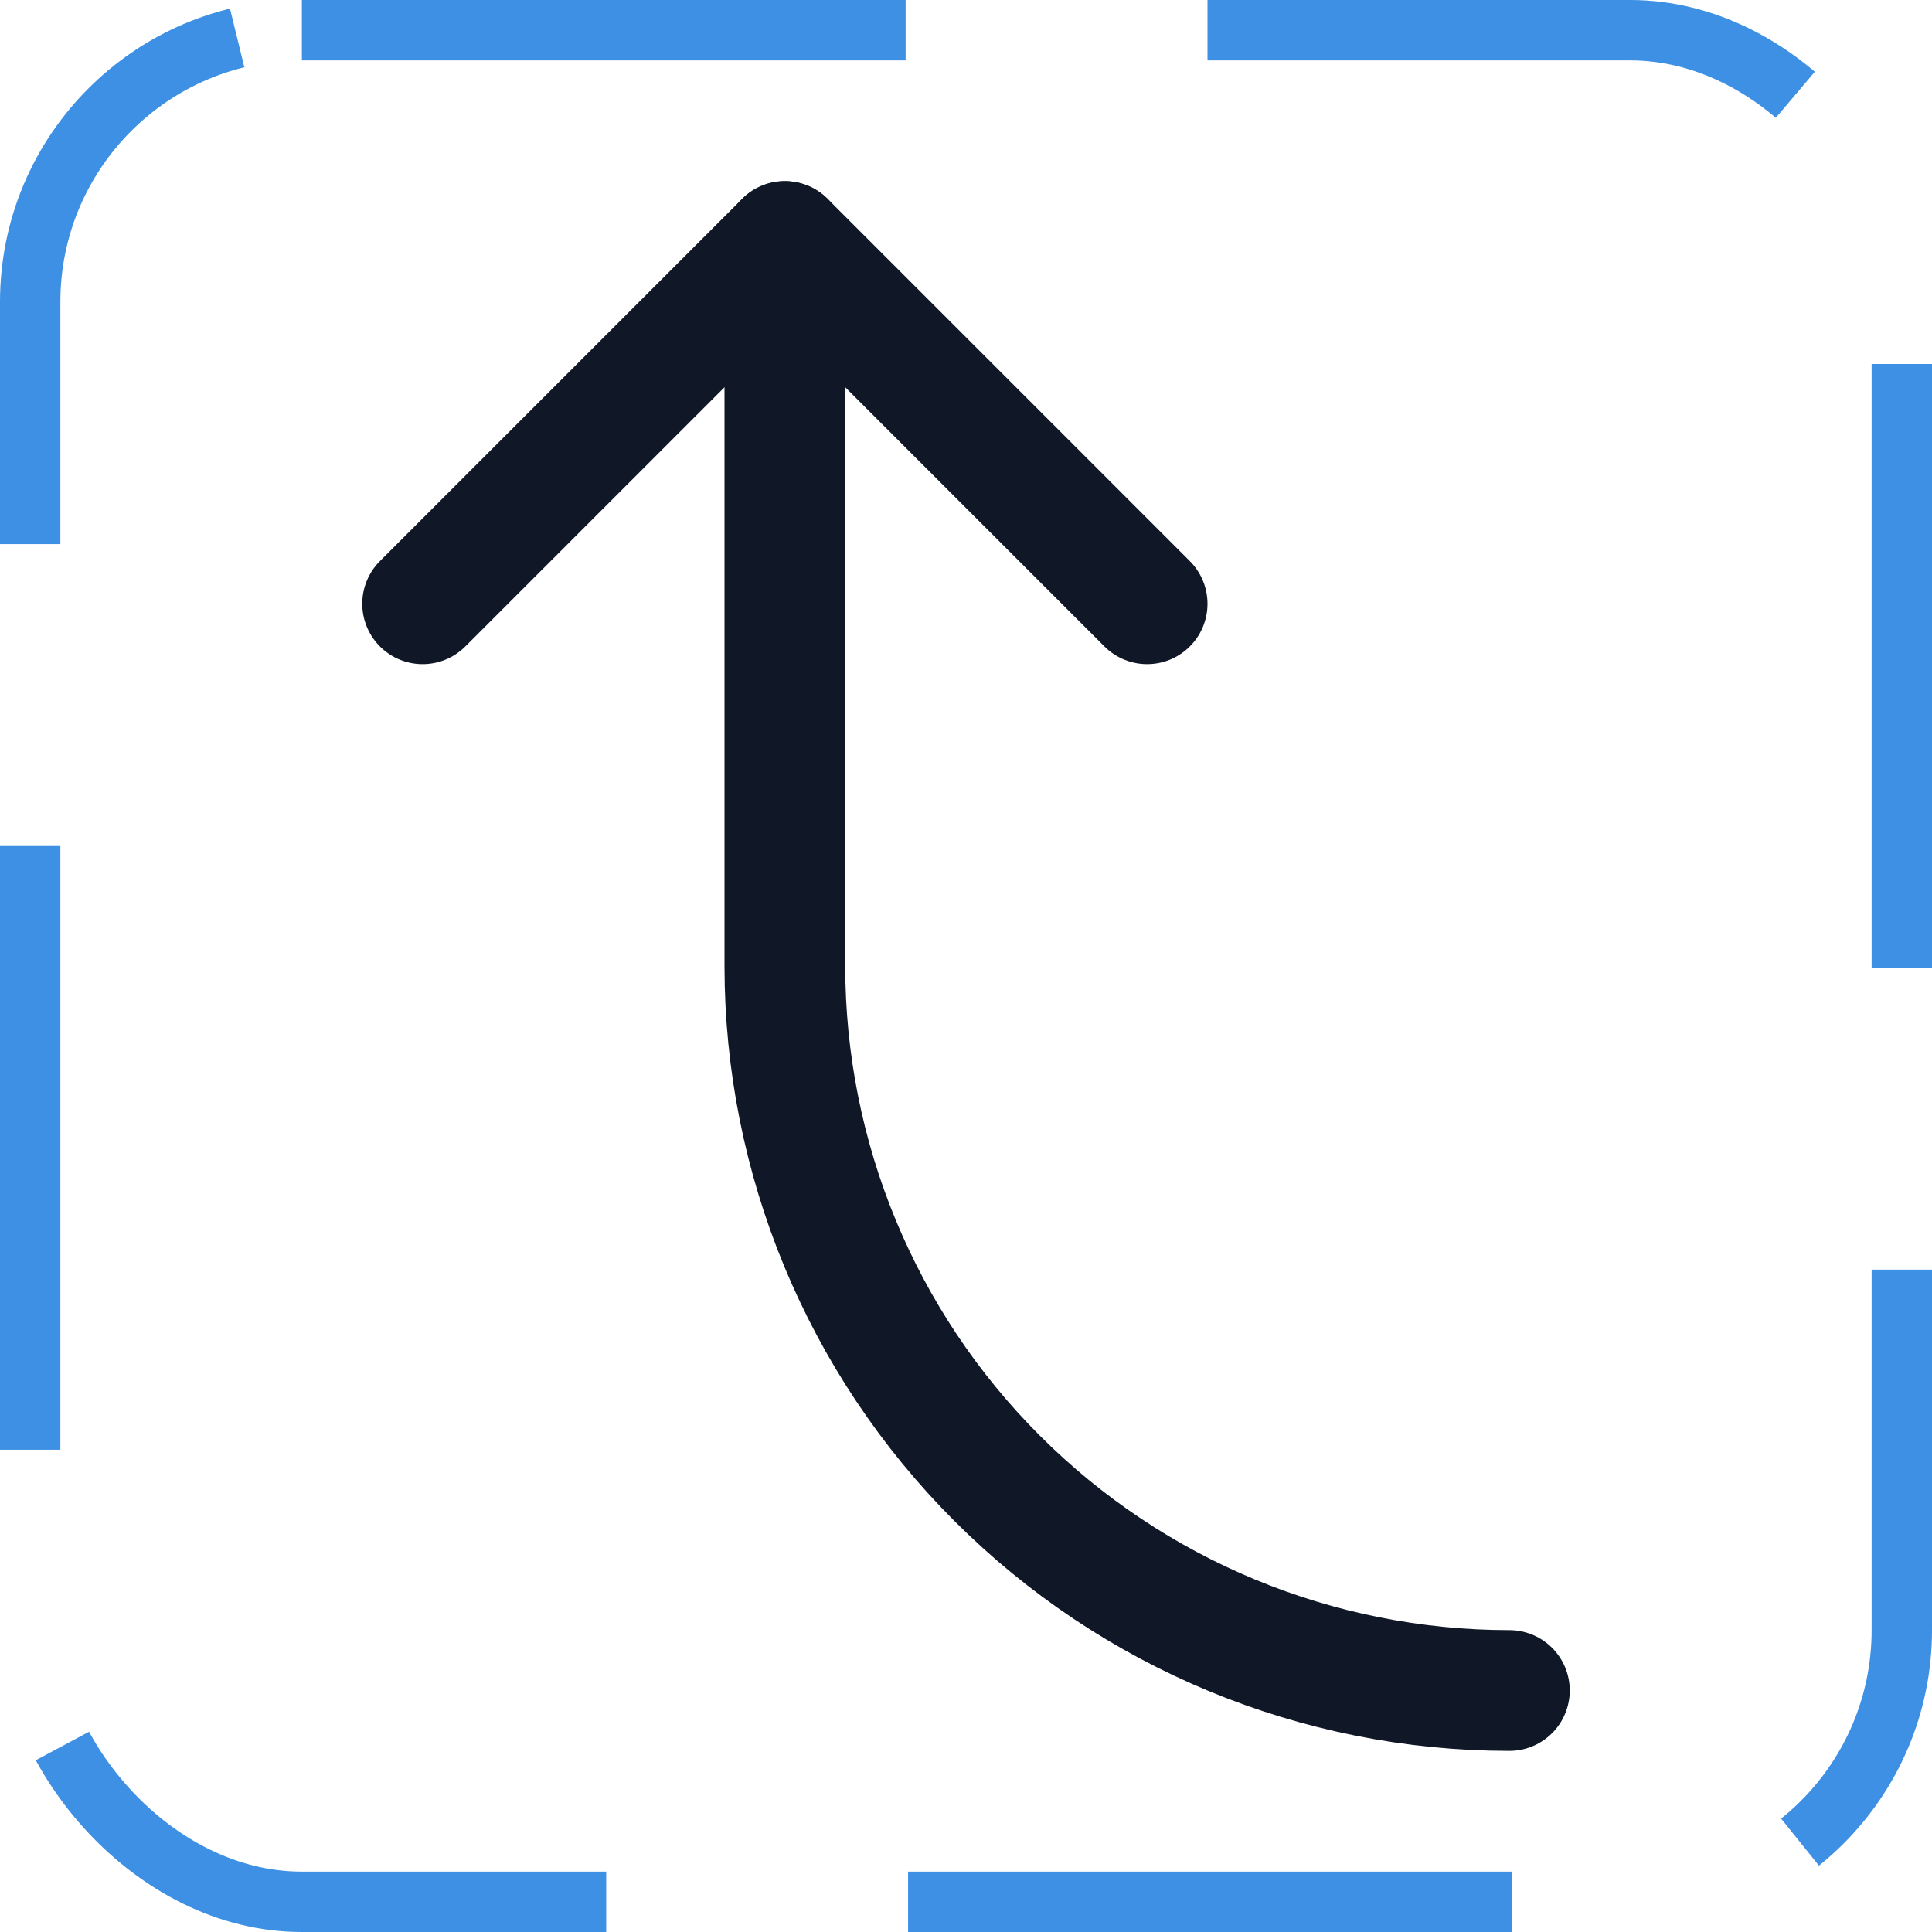 <svg width="32" height="32" viewBox="0 0 32 32" fill="none" xmlns="http://www.w3.org/2000/svg"><g id="Icon-ArrowBendLeftUp"><g clip-path="url(#clip0_4_994)"><g id="size=md (32px)"><g id="ArrowBendLeftUp"><path id="Vector" d="M19 10L13 4L7 10" stroke="#101828" stroke-width="2" stroke-linecap="round" stroke-linejoin="round"/><path id="Vector_2" d="M25 28C21.817 28 18.765 26.736 16.515 24.485C14.264 22.235 13 19.183 13 16V4" stroke="#101828" stroke-width="2" stroke-linecap="round" stroke-linejoin="round"/></g></g></g><rect x="0.5" y="0.5" width="31" height="31" rx="4.5" stroke="#3D90E3" stroke-dasharray="10 5"/></g><defs><clipPath id="clip0_4_994"><rect width="32" height="32" rx="5" fill="white"/></clipPath></defs></svg>